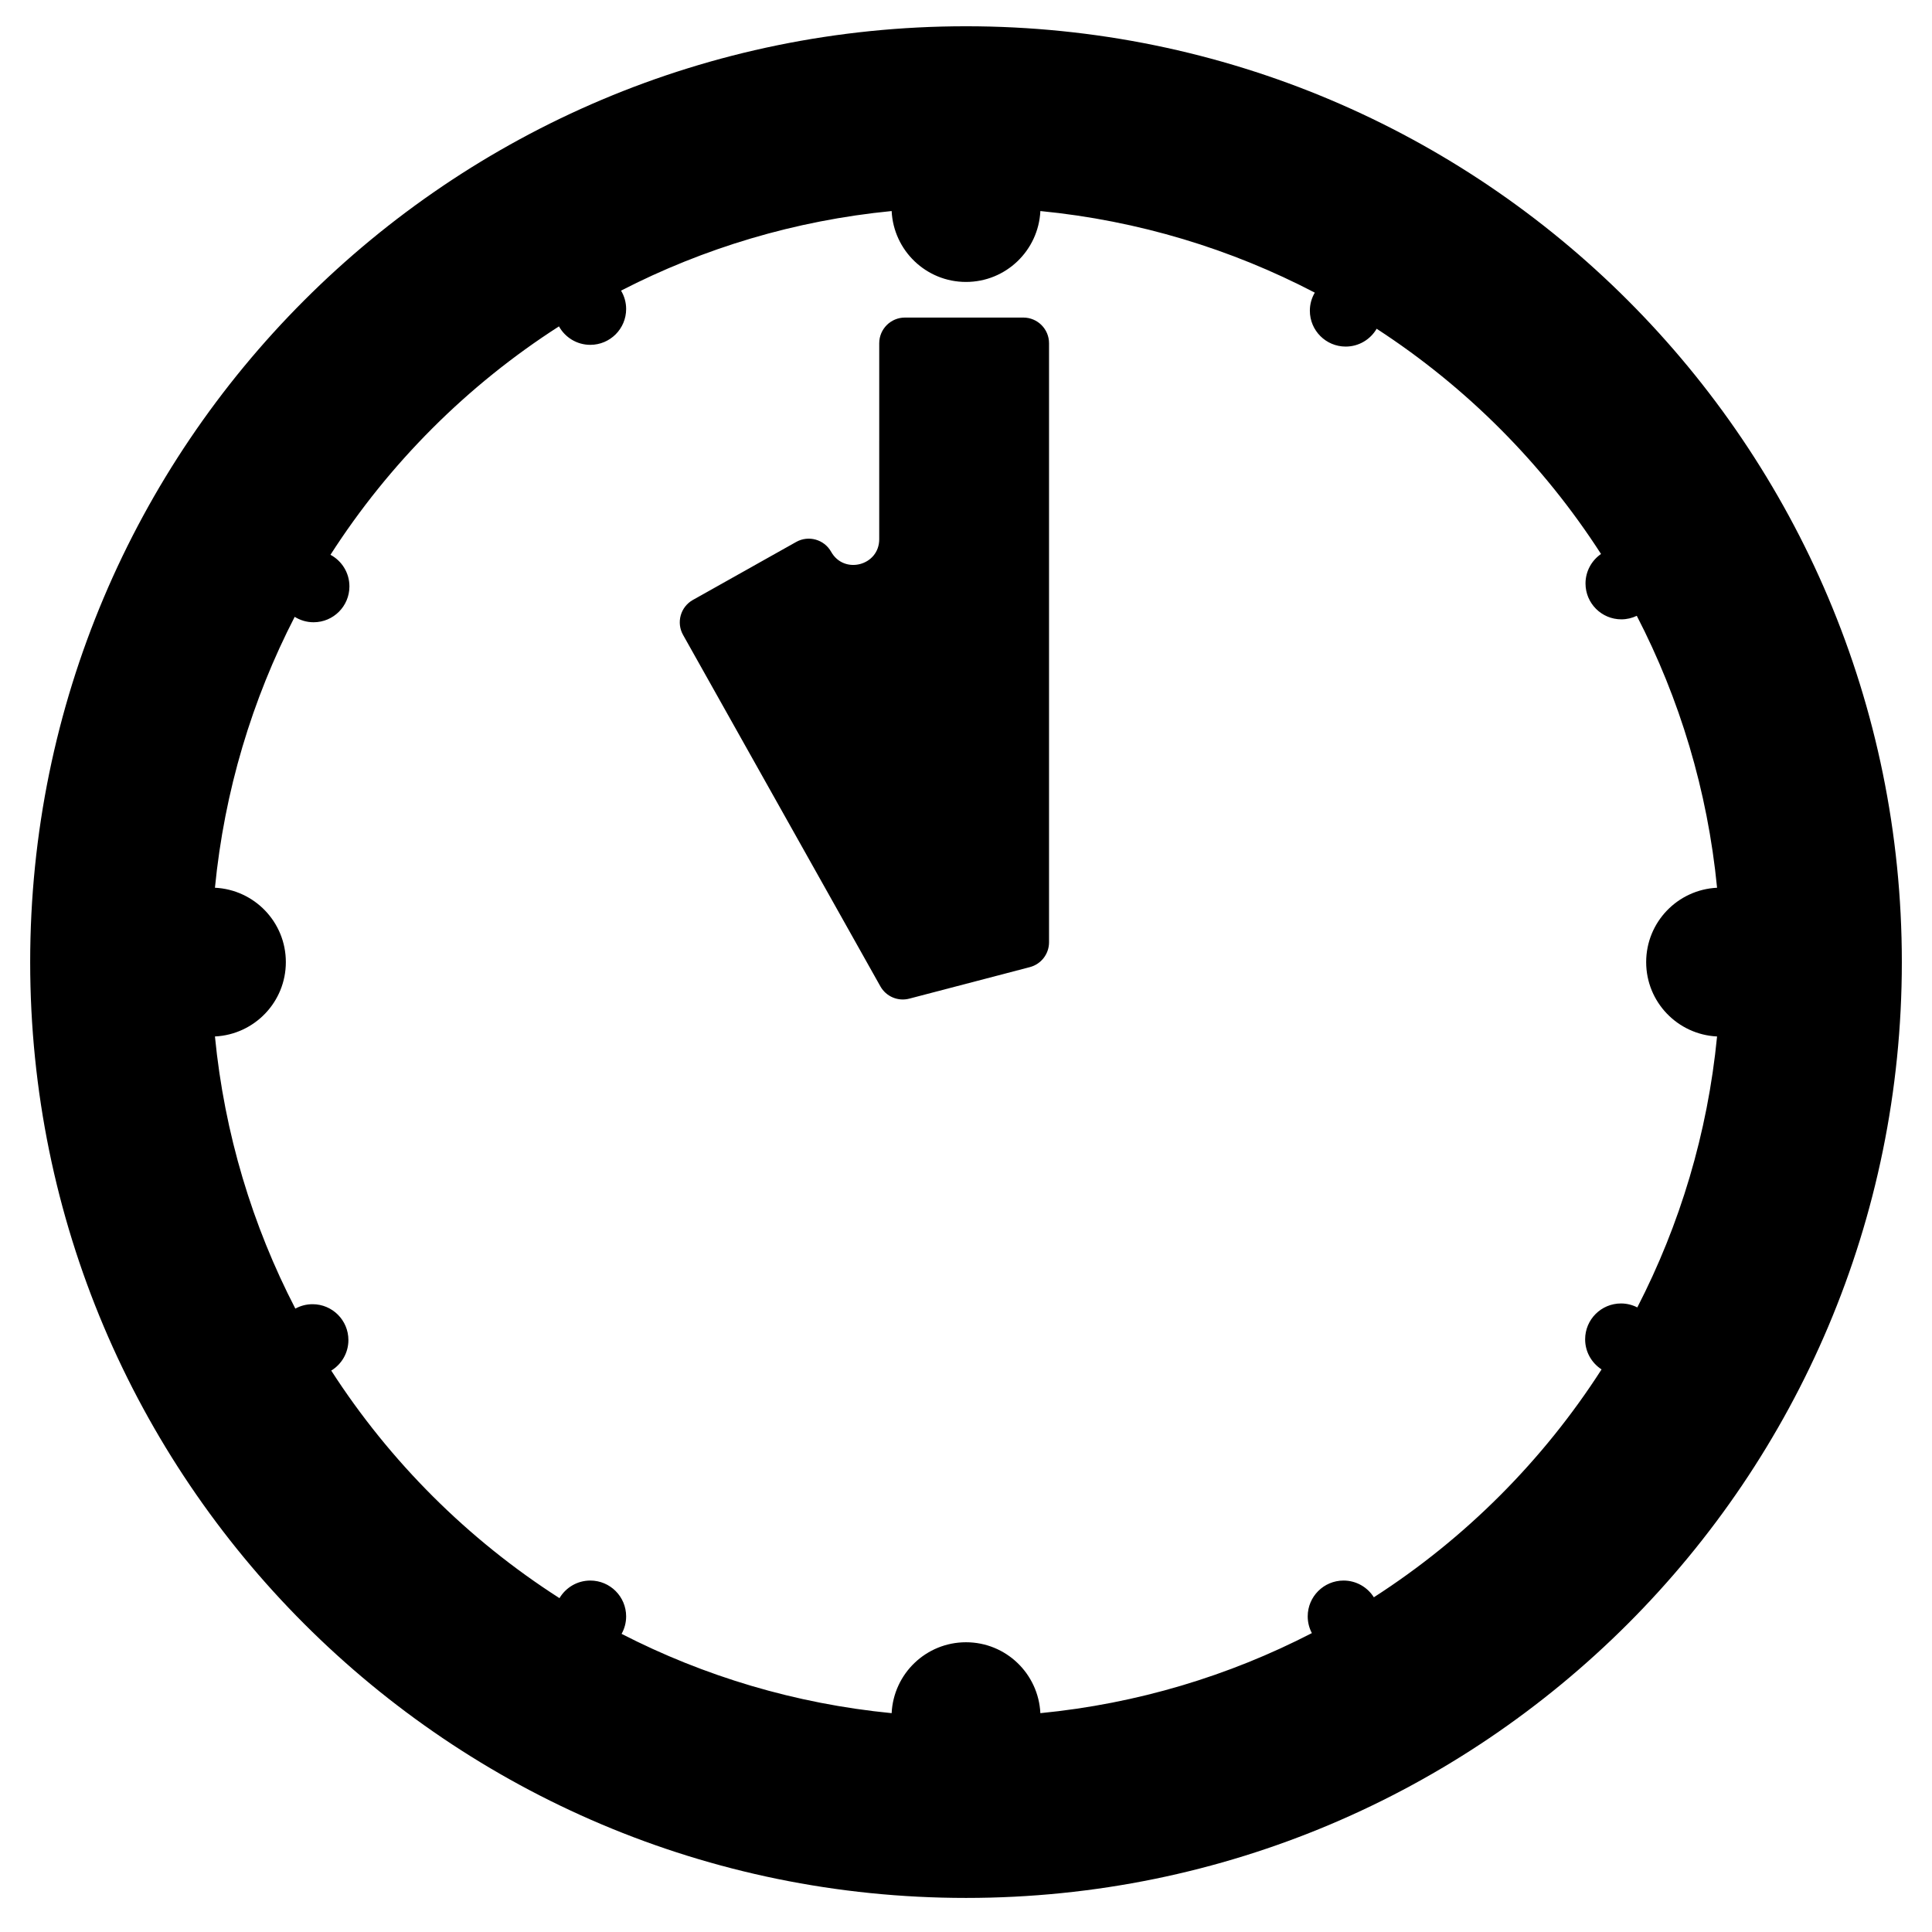 <?xml version="1.0" encoding="utf-8"?>
<!-- Generator: Adobe Illustrator 22.1.0, SVG Export Plug-In . SVG Version: 6.00 Build 0)  -->
<svg version="1.1" id="レイヤー_1" xmlns="http://www.w3.org/2000/svg" xmlns:xlink="http://www.w3.org/1999/xlink" x="0px"
	 y="0px" viewBox="0 0 511.99 511.99" enable-background="new 0 0 511.99 511.99" xml:space="preserve">
<path d="M233.307,261.393l-52.29-93.138c-1.841-3.278-0.675-7.428,2.603-9.269l27.367-15.364c3.278-1.841,7.428-0.675,9.269,2.603
	l0,0c3.431,6.111,12.744,3.676,12.744-3.333V90.965c0-3.76,3.048-6.808,6.808-6.808h31.385c3.76,0,6.808,3.048,6.808,6.808v158.74
	c0,3.096-2.09,5.803-5.085,6.586l-31.949,8.355C237.97,265.43,234.823,264.093,233.307,261.393z"/>
<path d="M255.997,6.961c-137,0-248,111-248,248s111,248,248,248s248-111,248-248S392.997,6.961,255.997,6.961z M364.077,423.29
	c-1.683-2.663-4.645-4.436-8.028-4.436c-5.246,0-9.499,4.253-9.499,9.499c0,1.6,0.4,3.106,1.099,4.429
	c-21.928,11.319-46.22,18.701-71.947,21.214c-0.507-10.459-9.122-18.789-19.706-18.789c-10.584,0-19.199,8.331-19.706,18.789
	c-25.577-2.499-49.739-9.805-71.567-21.014c0.767-1.37,1.208-2.947,1.208-4.629c0-5.246-4.253-9.499-9.499-9.499
	c-3.478,0-6.511,1.875-8.166,4.664c-24.235-15.516-44.895-36.12-60.485-60.303c2.725-1.67,4.549-4.666,4.549-8.096
	c0-5.246-4.253-9.499-9.499-9.499c-1.654,0-3.209,0.425-4.563,1.168c-11.371-21.974-18.786-46.326-21.306-72.121
	c10.459-0.507,18.789-9.122,18.789-19.706c0-10.584-8.331-19.199-18.789-19.706c2.508-25.665,9.858-49.904,21.132-71.791
	c1.455,0.905,3.166,1.437,5.006,1.437c5.246,0,9.499-4.253,9.499-9.499c0-3.628-2.035-6.779-5.025-8.378
	c15.584-24.275,36.273-44.957,60.555-60.532c1.621,2.917,4.731,4.892,8.304,4.892c5.246,0,9.499-4.253,9.499-9.499
	c0-1.782-0.5-3.443-1.353-4.868c21.866-11.251,46.078-18.586,71.712-21.09c0.507,10.459,9.122,18.789,19.706,18.789
	c10.584,0,19.199-8.331,19.706-18.789c26.032,2.543,50.592,10.075,72.723,21.624c-0.826,1.408-1.308,3.043-1.308,4.794
	c0,5.246,4.253,9.499,9.499,9.499c3.503,0,6.555-1.901,8.202-4.723c23.796,15.455,44.098,35.827,59.46,59.689
	c-2.482,1.714-4.111,4.575-4.111,7.819c0,5.246,4.253,9.499,9.499,9.499c1.466,0,2.849-0.342,4.089-0.935
	c11.354,21.958,18.758,46.291,21.276,72.064c-10.459,0.507-18.789,9.122-18.789,19.706c0,10.584,8.331,19.199,18.789,19.706
	c-2.508,25.67-9.861,49.913-21.138,71.803c-1.298-0.666-2.766-1.049-4.326-1.049c-5.246,0-9.499,4.253-9.499,9.499
	c0,3.348,1.736,6.285,4.353,7.977C408.883,387.101,388.268,407.731,364.077,423.29z"/>
</svg>
